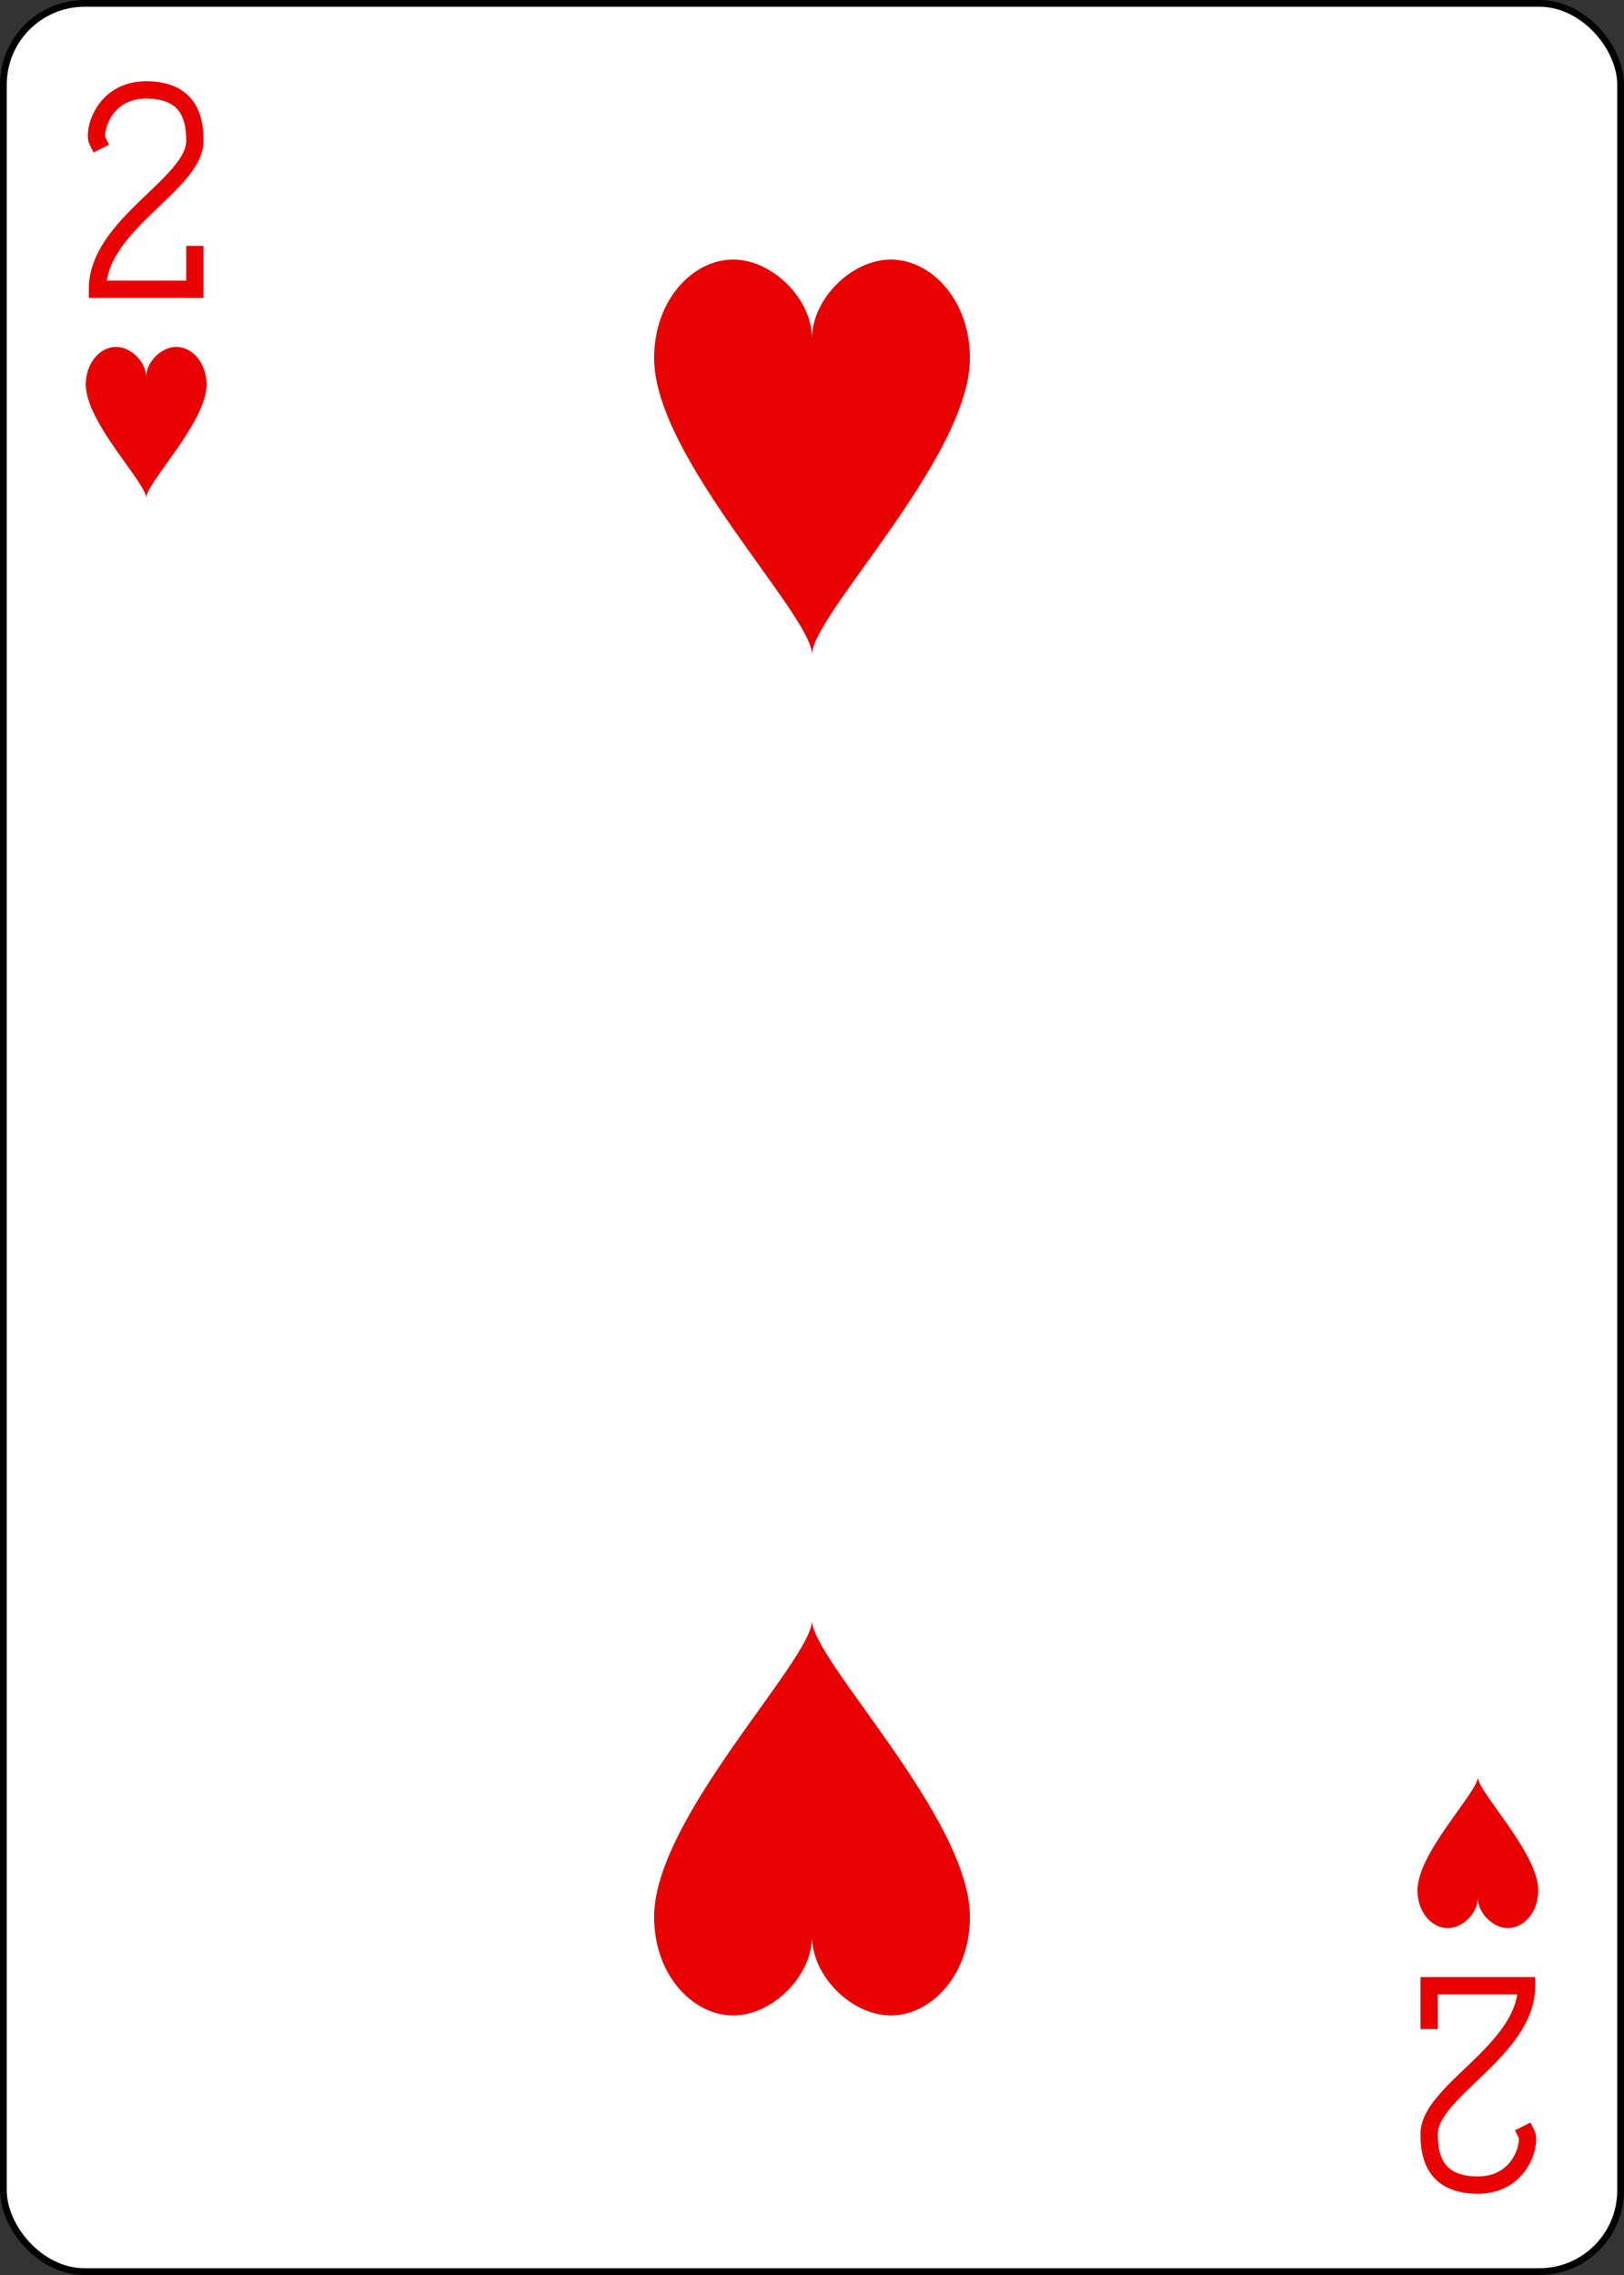 <?xml version="1.0" encoding="UTF-8" standalone="no"?>
<svg xmlns="http://www.w3.org/2000/svg" xmlns:xlink="http://www.w3.org/1999/xlink" height="3.5in" preserveAspectRatio="none" viewBox="-120 -168 240 336" width="2.5in"><rect x="-120" y="-168" width="240" height="336" fill="#333333" stroke="none"/><defs><symbol id="SH2" viewBox="-600 -600 1200 1200" preserveAspectRatio="xMinYMid"><path d="M0 -300C0 -400 100 -500 200 -500C300 -500 400 -400 400 -250C400 0 0 400 0 500C0 400 -400 0 -400 -250C-400 -400 -300 -500 -200 -500C-100 -500 0 -400 -0 -300Z" fill="#e80202"/></symbol><symbol id="VH2" viewBox="-500 -500 1000 1000" preserveAspectRatio="xMinYMid"><path d="M-225 -225C-245 -265 -200 -460 0 -460C 200 -460 225 -325 225 -225C225 -25 -225 160 -225 460L225 460L225 300" stroke="#e80202" stroke-width="80" stroke-linecap="square" stroke-miterlimit="1.5" fill="none"/></symbol></defs><rect width="239" height="335" x="-119.5" y="-167.5" rx="12" ry="12" fill="white" stroke="black"/><use xlink:href="#VH2" height="32" width="32" x="-114.4" y="-156"/><use xlink:href="#SH2" height="26.769" width="26.769" x="-111.784" y="-119"/><use xlink:href="#SH2" height="70" width="70" x="-35" y="-135.501"/><g transform="rotate(180)"><use xlink:href="#VH2" height="32" width="32" x="-114.4" y="-156"/><use xlink:href="#SH2" height="26.769" width="26.769" x="-111.784" y="-119"/><use xlink:href="#SH2" height="70" width="70" x="-35" y="-135.501"/></g></svg>